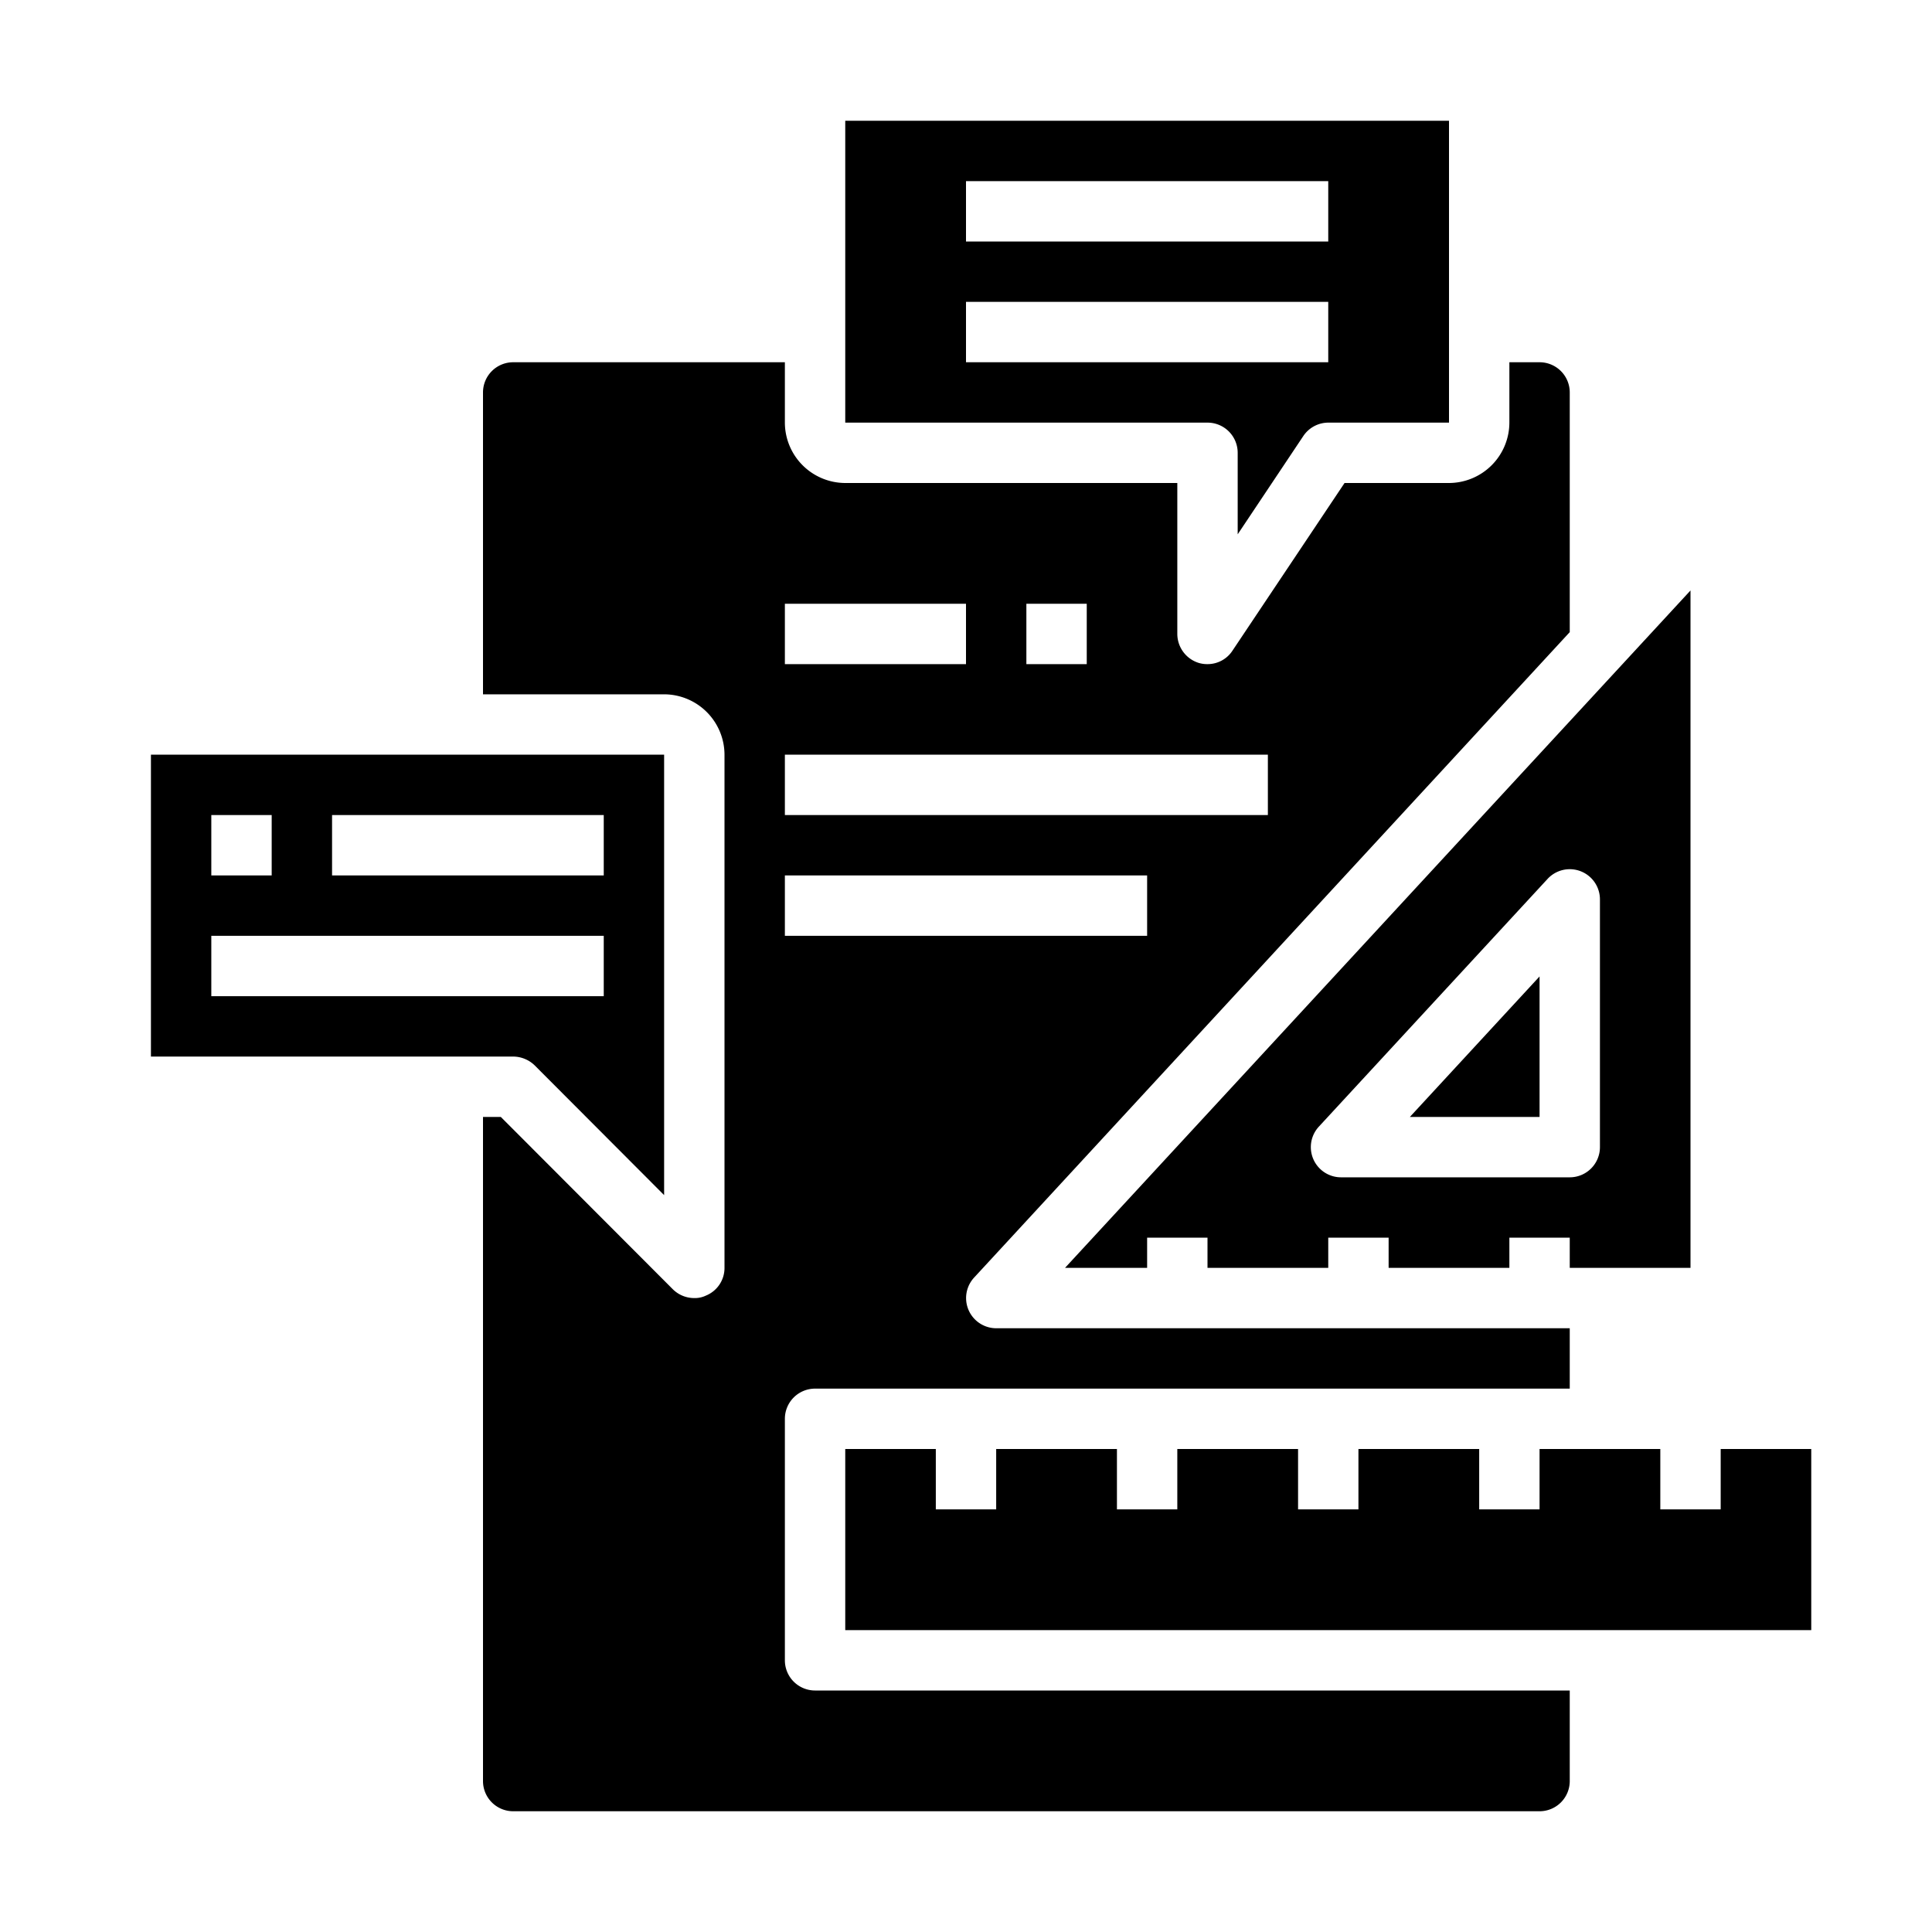 <svg xmlns="http://www.w3.org/2000/svg" viewBox="0 0 64 64" x="0px" y="0px"><g><polygon points="28 48 28 54 60 54 60 48 57 48 57 50 55 50 55 48 51 48 51 50 49 50 49 48 45 48 45 50 43 50 43 48 39 48 39 50 37 50 37 48 33 48 33 50 31 50 31 48 28 48"></polygon><path d="M52,20.94V13a1,1,0,0,0-1-1H50v2a2.006,2.006,0,0,1-2,2H44.54l-3.71,5.55A.984.984,0,0,1,40,22a.967.967,0,0,1-.29-.04A1.008,1.008,0,0,1,39,21V16H28a2.006,2.006,0,0,1-2-2V12H17a1,1,0,0,0-1,1V23h6a2.006,2.006,0,0,1,2,2V42a.987.987,0,0,1-.62.92A.838.838,0,0,1,23,43a1.007,1.007,0,0,1-.71-.29L16.59,37H16V59a1,1,0,0,0,1,1H51a1,1,0,0,0,1-1V56H27a1,1,0,0,1-1-1V47a1,1,0,0,1,1-1H52V44H33a1,1,0,0,1-.73-1.68ZM34,20h2v2H34Zm-8,0h6v2H26Zm0,5H42v2H26Zm0,6V29H38v2Z"></path><path d="M5,25V35H17a1.033,1.033,0,0,1,.71.29L22,39.59V25Zm2,2H9v2H7Zm13,6H7V31H20Zm0-4H11V27h9Z"></path><polygon points="51 37 51 32.346 46.704 37 51 37"></polygon><path d="M35.28,42H38V41h2v1h4V41h2v1h4V41h2v1h4V19.56ZM53,38a1,1,0,0,1-1,1H44.42a1,1,0,0,1-.73-1.68l7.58-8.21a1,1,0,0,1,1.73.68Z"></path><path d="M28,4V14H40a1,1,0,0,1,1,1v2.7l2.17-3.25A1,1,0,0,1,44,14h4V4Zm16,8H32V10H44Zm0-4H32V6H44Z"></path></g></svg>